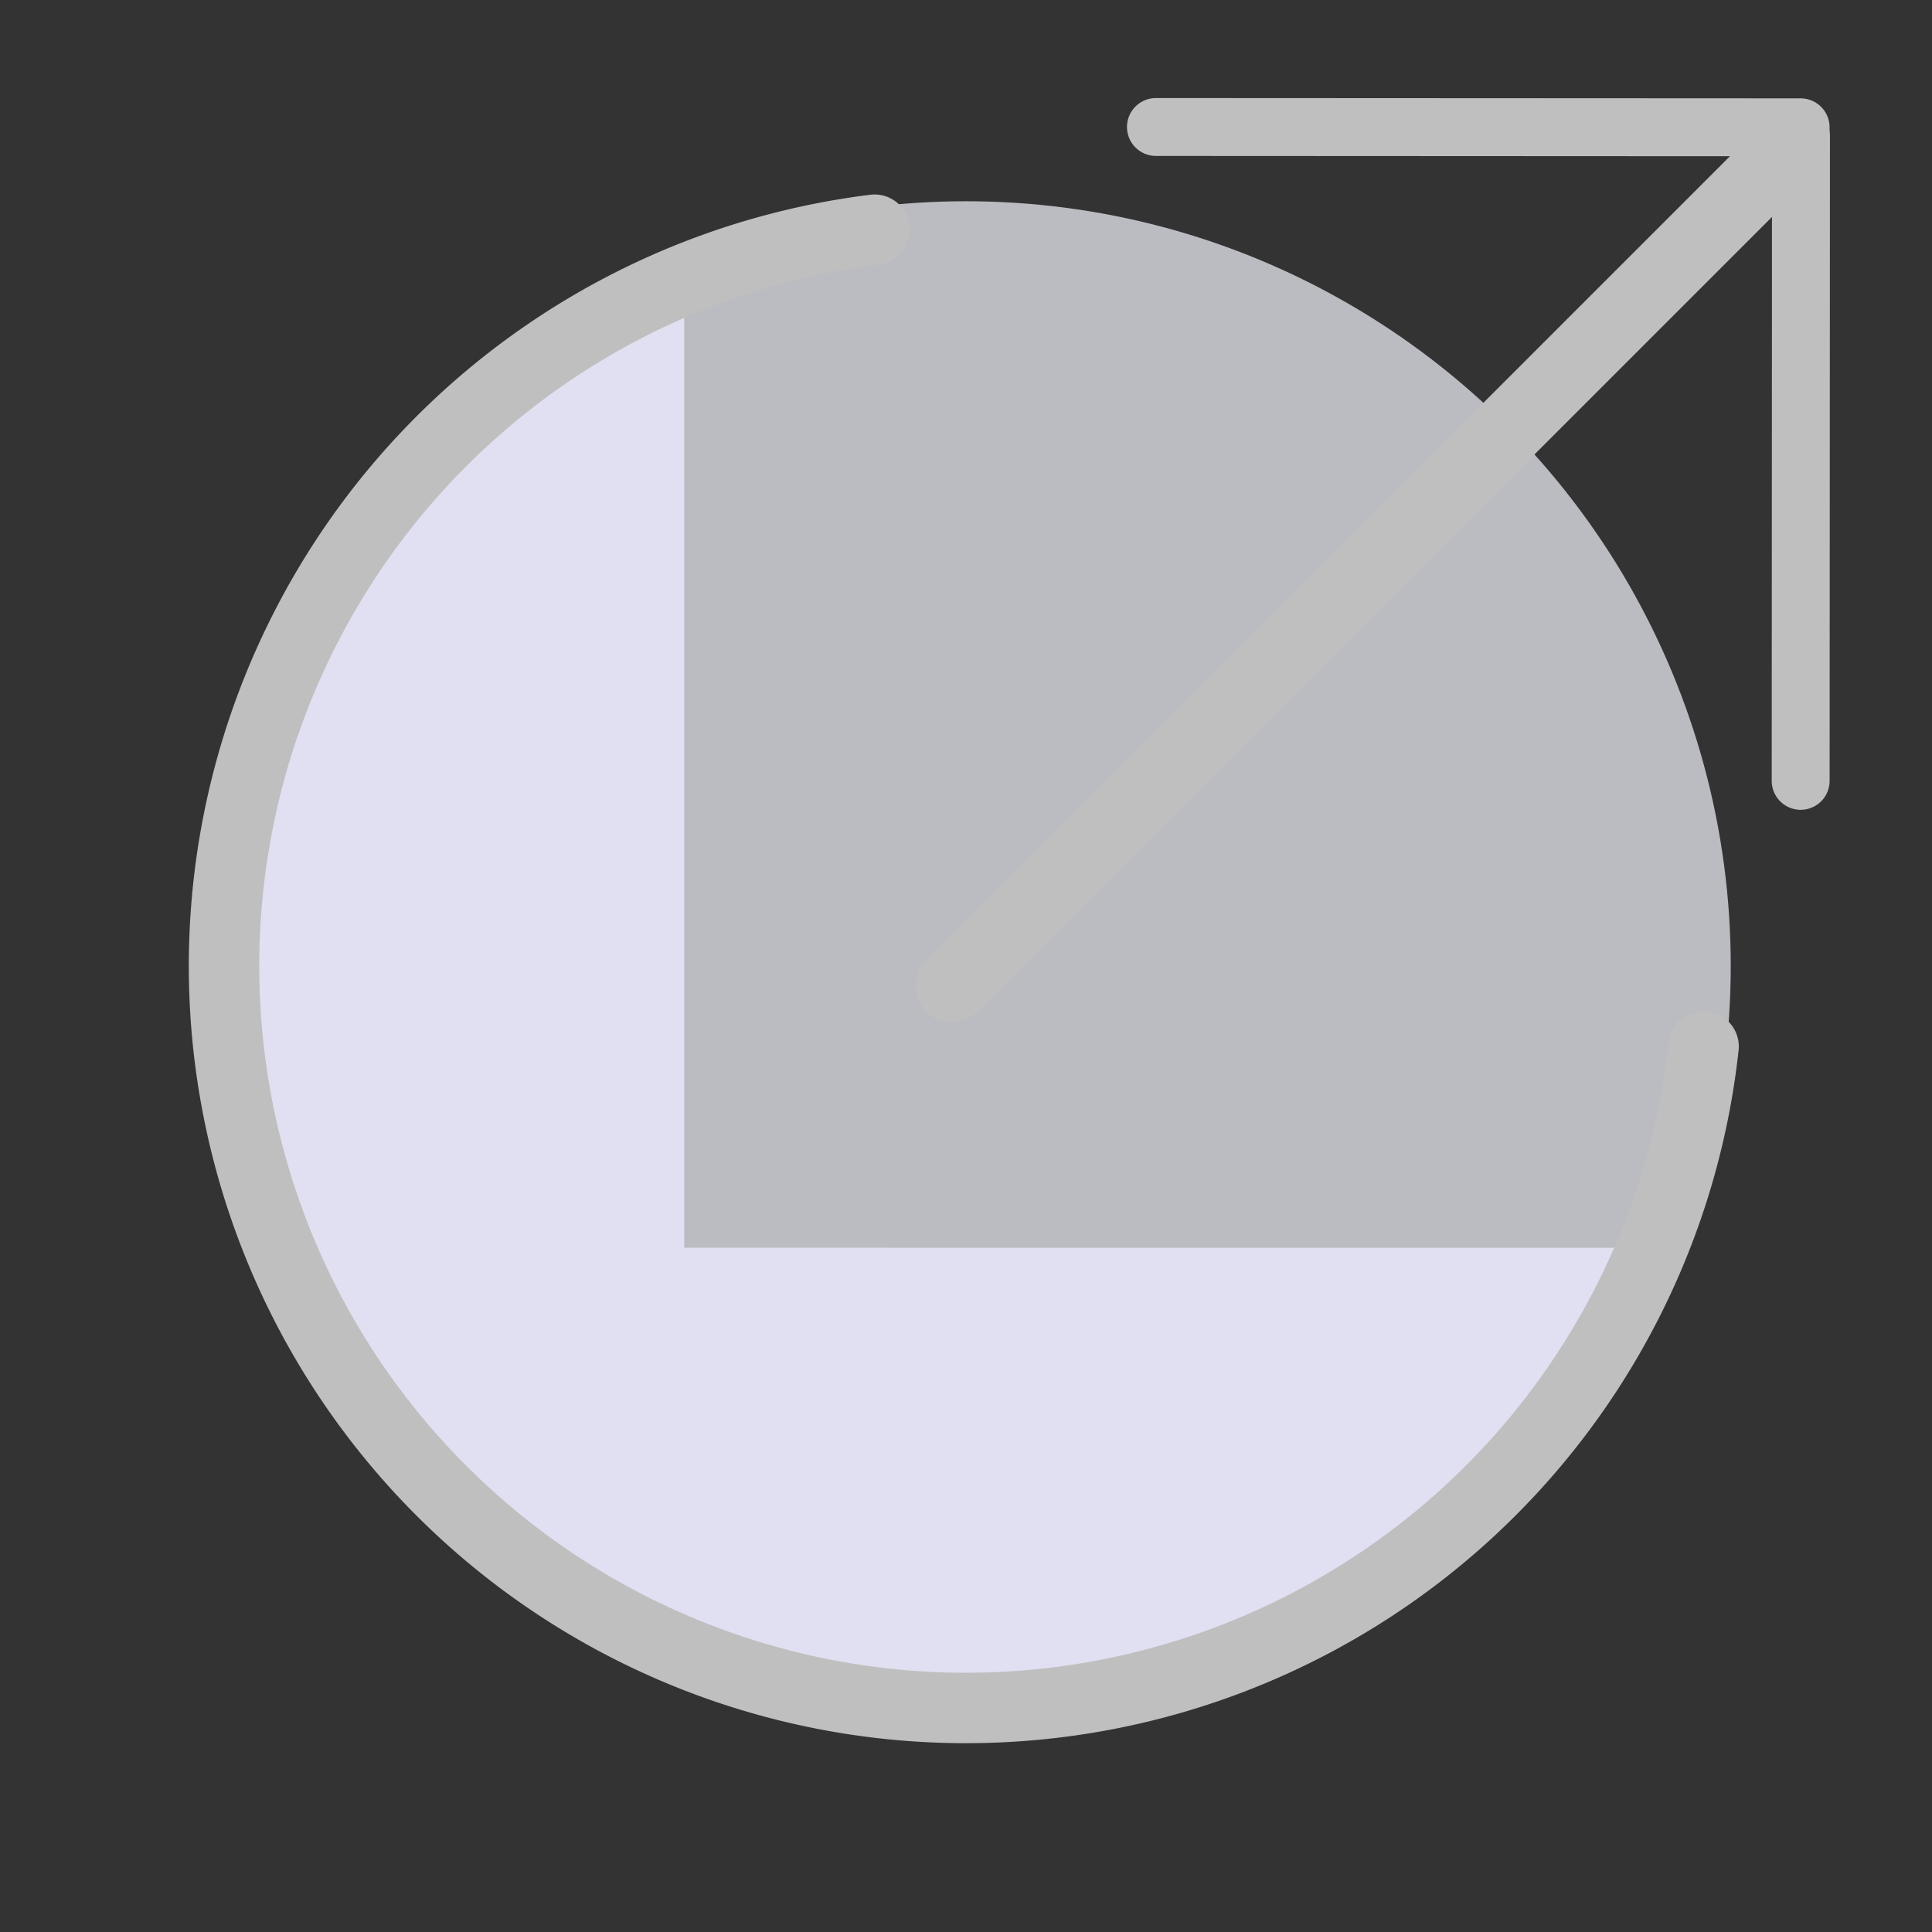 <?xml version="1.0" encoding="UTF-8" standalone="no"?>
<svg
   height="48"
   viewBox="0 0 48 48"
   width="48"
   version="1.1"
   id="svg1"
   sodipodi:docname="SlicerSaveV11-Disabled.svg"
   inkscape:version="1.3 (0e150ed, 2023-07-21)"
   inkscape:export-filename="../../../../../../../Desktop/m-24.png"
   inkscape:export-xdpi="48"
   inkscape:export-ydpi="48"
   xmlns:inkscape="http://www.inkscape.org/namespaces/inkscape"
   xmlns:sodipodi="http://sodipodi.sourceforge.net/DTD/sodipodi-0.dtd"
   xmlns="http://www.w3.org/2000/svg"
   xmlns:svg="http://www.w3.org/2000/svg">
  <rect x="0" y="0" width="48" height="48" fill="#333333" stroke="none"/>
  <defs
     id="defs1" />
  <sodipodi:namedview
     id="namedview1"
     pagecolor="#ffffff"
     bordercolor="#111111"
     borderopacity="1"
     inkscape:showpageshadow="0"
     inkscape:pageopacity="0"
     inkscape:pagecheckerboard="1"
     inkscape:deskcolor="#d1d1d1"
     showgrid="true"
     inkscape:zoom="13.560062"
     inkscape:cx="22.934998"
     inkscape:cy="29.203406"
     inkscape:window-width="1392"
     inkscape:window-height="773"
     inkscape:window-x="33"
     inkscape:window-y="111"
     inkscape:window-maximized="0"
     inkscape:current-layer="svg1">
    <inkscape:grid
       id="grid1"
       units="px"
       originx="0"
       originy="0"
       spacingx="1"
       spacingy="1"
       empcolor="#0099e5"
       empopacity="0.302"
       color="#0099e5"
       opacity="0.149"
       empspacing="2"
       dotted="false"
       gridanglex="30"
       gridanglez="30"
       visible="true" />
  </sodipodi:namedview>
  <circle
     style="opacity:0.702;fill:#f5f5ff;stroke:none;stroke-width:2;stroke-linejoin:round;paint-order:fill markers stroke;fill-opacity:1"
     id="path6"
     cx="24"
     cy="24"
     r="19" />
  <path
     id="path2"
     style="fill:#e0e0f2;stroke:#000000;stroke-width:2;stroke-linejoin:round;stroke-opacity:0;paint-order:fill markers stroke"
     d="M 16.549 -7.492 A 19 19 0 0 0 14.94 8.8817842e-16 A 19 19 0 0 0 33.941 19.001 A 19 19 0 0 0 52.942 3.5527137e-15 A 19 19 0 0 0 51.362 -7.521 L 33.941 9.899 L 16.549 -7.492 z "
     transform="rotate(45)" />
  <path
     id="path10"
     style="fill:none;stroke:#bfbfbf;stroke-width:1.75;stroke-linecap:round;stroke-linejoin:round;stroke-dasharray:none;paint-order:fill markers stroke"
     d="M 42.325 26.001 A 18.434 18.434 0 0 1 24 42.434 A 18.434 18.434 0 0 1 5.566 24 A 18.434 18.434 0 0 1 21.728 5.707 " />
  <g
     id="g6"
     transform="translate(-0.454,0.492)"
     style="stroke:#bfbfbf">
    <path
       style="fill:none;stroke:#bfbfbf;stroke-width:1.805;stroke-linecap:round;stroke-linejoin:miter;stroke-dasharray:none;stroke-opacity:1"
       d="M 44.953,3.147 24.1,24"
       id="path3"
       sodipodi:nodetypes="cc" />
    <path
       style="fill:none;stroke:#bfbfbf;stroke-width:1.439;stroke-linecap:round;stroke-linejoin:miter;stroke-dasharray:none;stroke-opacity:1"
       d="m 45.199,2.867 -0.008,16.041"
       id="path4"
       sodipodi:nodetypes="cc" />
    <path
       style="fill:none;stroke:#bfbfbf;stroke-width:1.439;stroke-linecap:round;stroke-linejoin:miter;stroke-dasharray:none;stroke-opacity:1"
       d="M 45.19,2.671 29.173,2.663"
       id="path4-1"
       sodipodi:nodetypes="cc" />
  </g>
</svg>
